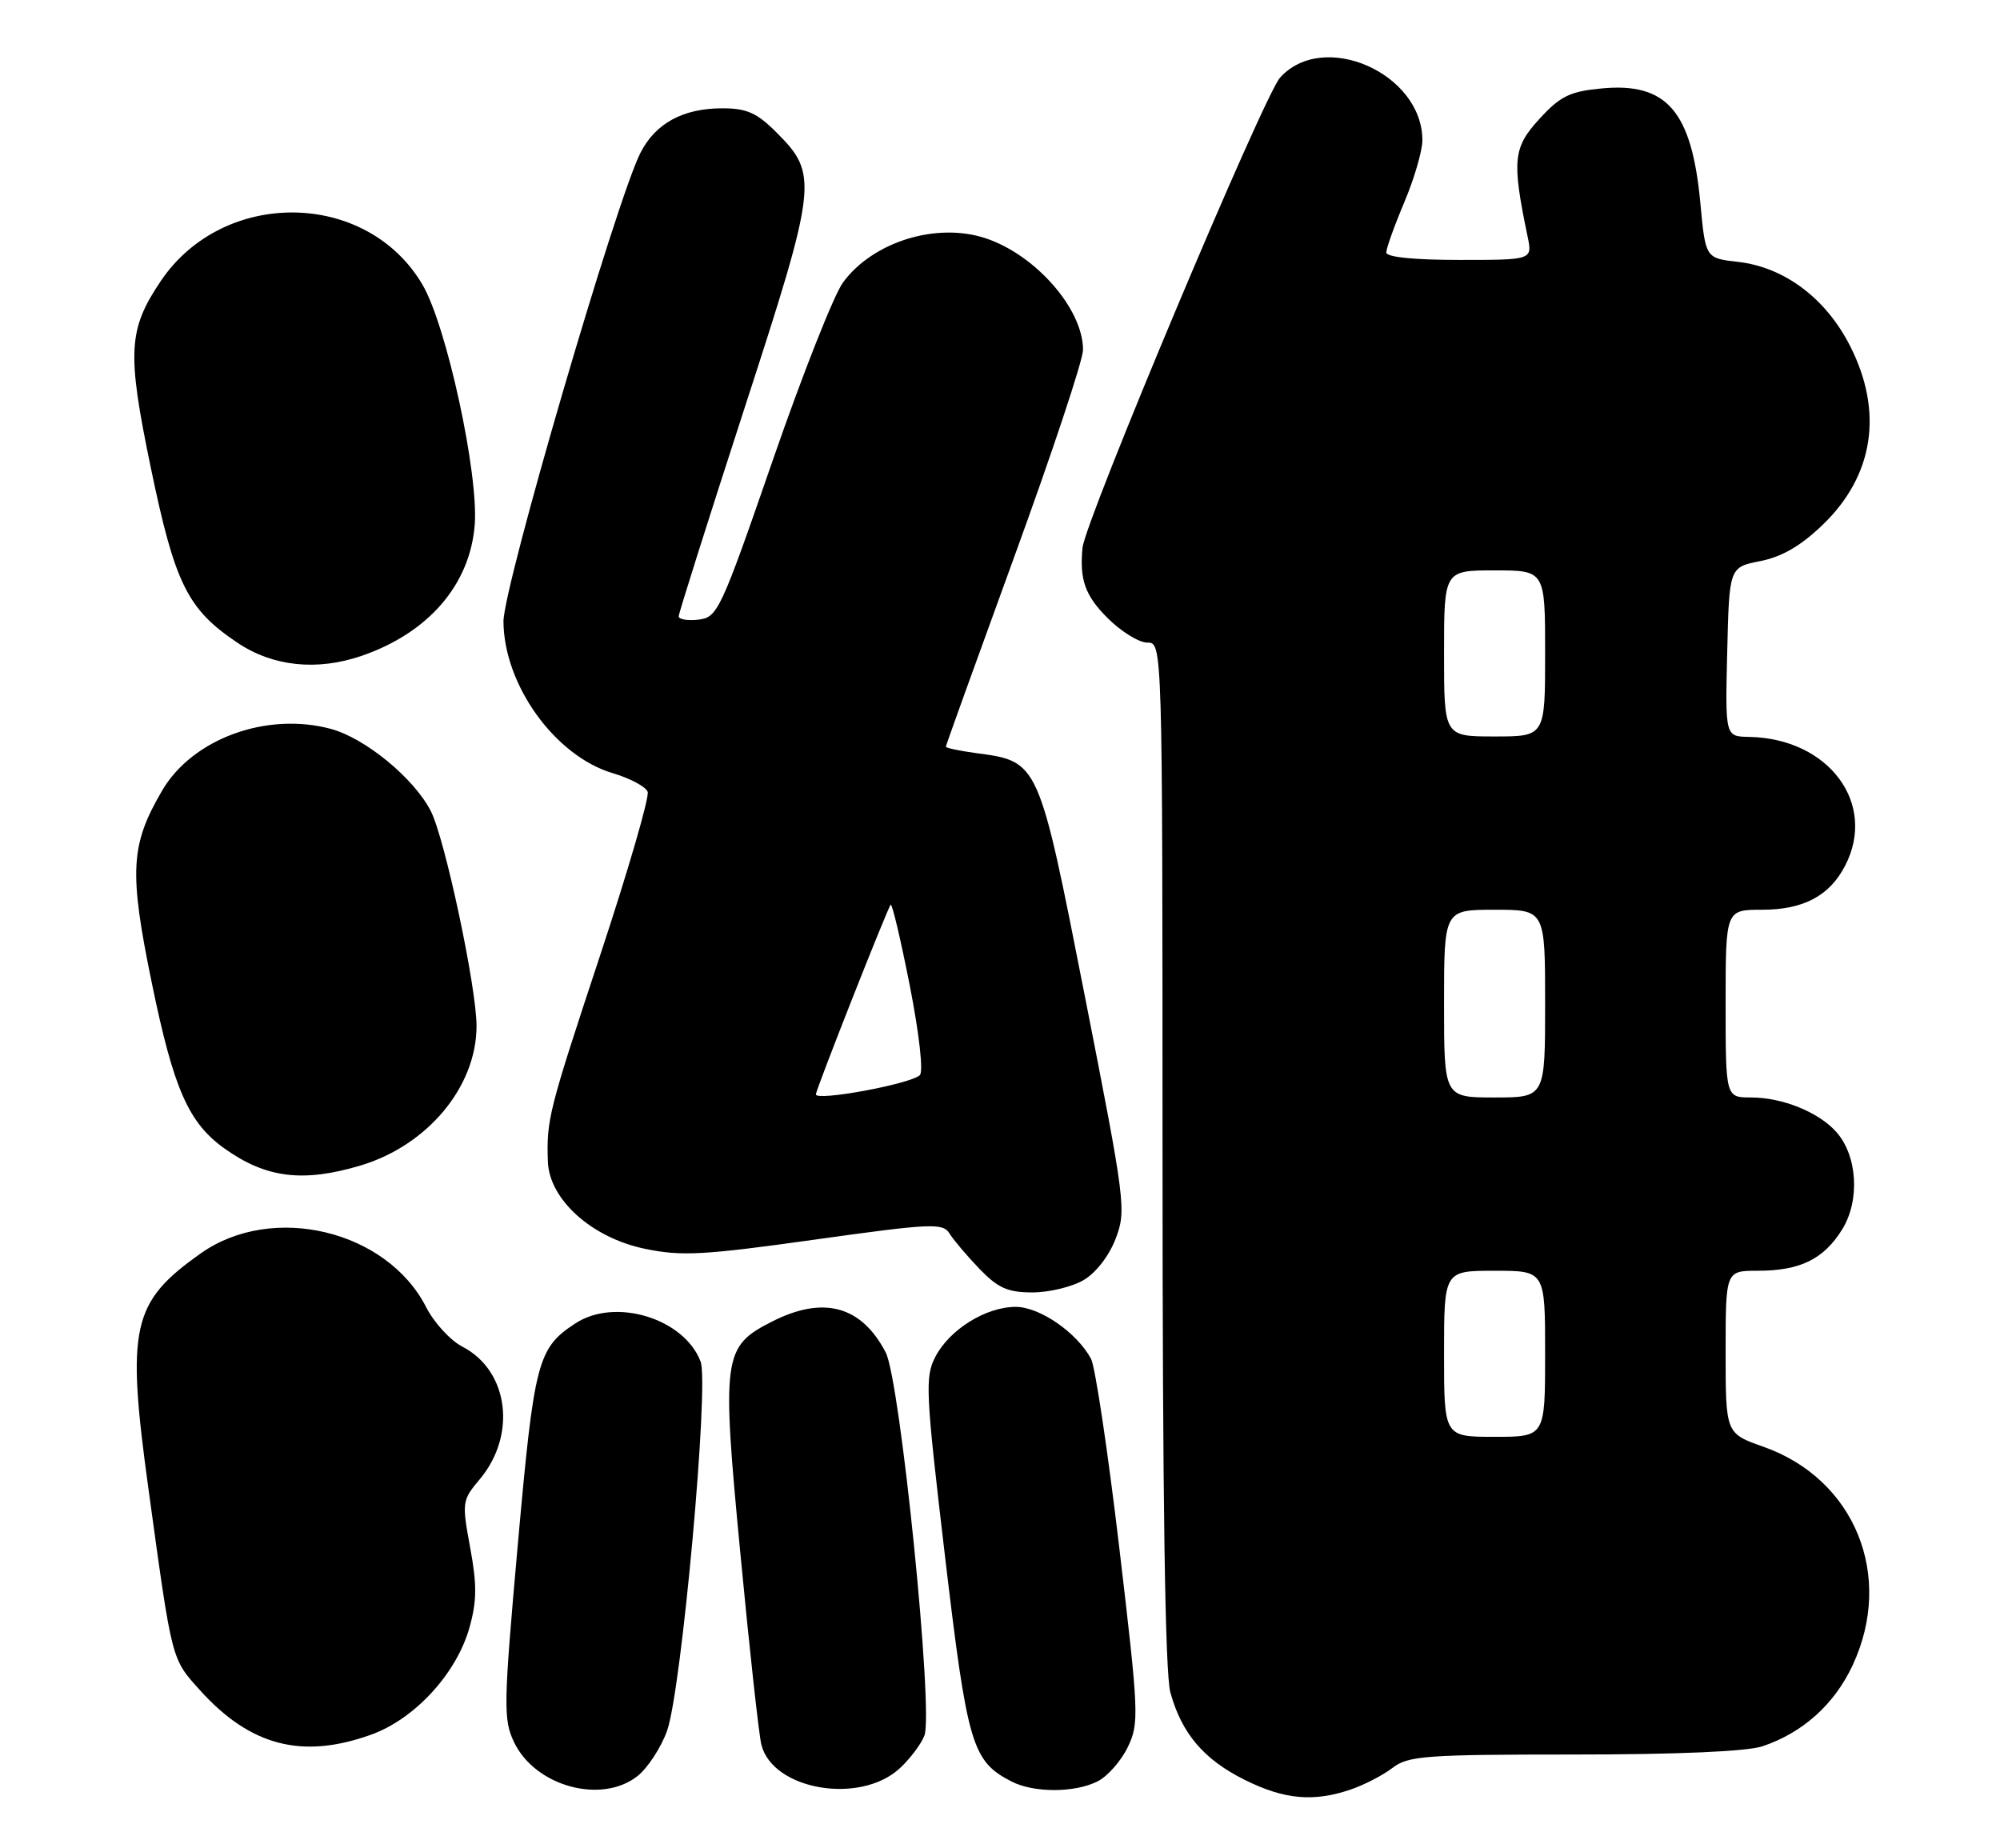 <?xml version="1.0" encoding="UTF-8" standalone="no"?>
<!DOCTYPE svg PUBLIC "-//W3C//DTD SVG 1.1//EN" "http://www.w3.org/Graphics/SVG/1.1/DTD/svg11.dtd" >
<svg xmlns="http://www.w3.org/2000/svg" xmlns:xlink="http://www.w3.org/1999/xlink" version="1.1" viewBox="0 0 277 256">
 <g >
 <path fill="currentColor"
d=" M 187.10 247.84 C 188.97 247.20 191.57 245.85 192.88 244.84 C 195.04 243.18 197.46 243.00 217.99 243.00 C 232.31 243.00 241.96 242.58 244.10 241.86 C 249.68 239.99 254.07 236.05 256.60 230.62 C 262.36 218.24 256.89 204.85 244.25 200.38 C 239.00 198.53 239.00 198.53 239.00 187.27 C 239.00 176.00 239.00 176.00 243.45 176.00 C 249.32 176.00 252.59 174.40 255.15 170.26 C 257.63 166.25 257.26 160.07 254.33 156.78 C 251.89 154.03 246.87 152.00 242.53 152.00 C 239.00 152.00 239.00 152.00 239.00 139.00 C 239.00 126.00 239.00 126.00 244.04 126.00 C 249.77 126.00 253.39 124.08 255.55 119.90 C 260.01 111.28 253.27 102.25 242.22 102.06 C 238.94 102.00 238.94 102.00 239.22 90.28 C 239.50 78.56 239.50 78.56 243.81 77.71 C 246.80 77.12 249.43 75.59 252.45 72.68 C 259.52 65.87 260.87 57.05 256.25 47.94 C 252.90 41.32 247.14 37.00 240.72 36.27 C 236.21 35.76 236.21 35.76 235.50 28.13 C 234.31 15.38 230.85 11.38 221.80 12.25 C 217.41 12.67 216.10 13.31 213.19 16.49 C 209.56 20.46 209.38 22.21 211.57 32.75 C 212.25 36.00 212.25 36.00 202.12 36.00 C 195.84 36.00 192.00 35.61 192.00 34.97 C 192.00 34.40 193.12 31.27 194.50 28.00 C 195.88 24.73 197.00 20.88 197.00 19.43 C 197.00 10.14 183.28 4.10 177.29 10.75 C 175.01 13.28 150.30 72.08 149.93 75.86 C 149.50 80.29 150.28 82.48 153.40 85.60 C 155.27 87.47 157.75 89.00 158.90 89.00 C 161.00 89.00 161.00 89.00 161.01 159.75 C 161.01 207.62 161.36 231.77 162.10 234.42 C 163.68 240.11 166.72 243.68 172.39 246.51 C 177.88 249.24 181.92 249.61 187.10 247.84 Z  M 88.29 245.99 C 89.69 244.88 91.54 242.07 92.38 239.74 C 94.38 234.23 98.24 191.76 97.03 188.57 C 94.75 182.59 85.20 179.67 79.69 183.29 C 74.45 186.72 73.99 188.48 71.72 213.88 C 69.73 236.17 69.70 238.14 71.19 241.28 C 74.11 247.40 83.28 249.93 88.29 245.99 Z  M 124.64 244.89 C 126.05 243.58 127.58 241.55 128.03 240.38 C 129.32 237.05 124.68 191.18 122.67 187.31 C 119.30 180.84 114.03 179.41 106.88 183.06 C 100.11 186.51 99.93 187.86 102.56 215.36 C 103.81 228.48 105.11 240.31 105.45 241.64 C 107.03 247.94 119.16 249.99 124.64 244.89 Z  M 152.00 246.73 C 153.38 246.04 155.26 243.91 156.19 241.99 C 157.79 238.66 157.74 237.40 155.02 214.35 C 153.45 201.06 151.69 189.30 151.11 188.20 C 149.16 184.56 143.99 181.00 140.67 181.00 C 136.53 181.01 131.50 184.14 129.54 187.93 C 128.09 190.72 128.20 192.82 130.89 215.61 C 133.99 241.76 134.63 243.92 140.10 246.74 C 143.18 248.32 148.80 248.32 152.00 246.73 Z  M 51.38 240.26 C 57.44 238.09 63.24 231.78 65.02 225.42 C 66.05 221.76 66.07 219.49 65.12 214.35 C 63.96 208.07 64.00 207.79 66.42 204.91 C 71.61 198.75 70.46 189.84 64.05 186.52 C 62.38 185.66 60.12 183.19 59.02 181.04 C 53.58 170.37 37.71 166.58 27.81 173.59 C 18.23 180.36 17.47 183.79 20.57 206.28 C 23.87 230.28 23.71 229.67 27.73 234.13 C 34.68 241.82 41.85 243.68 51.38 240.26 Z  M 150.10 177.28 C 151.80 176.28 153.63 173.90 154.53 171.53 C 156.01 167.64 155.86 166.49 150.28 138.11 C 143.82 105.27 143.91 105.47 135.16 104.30 C 132.87 103.99 131.00 103.59 131.00 103.42 C 131.00 103.24 135.28 91.38 140.50 77.05 C 145.72 62.73 150.00 49.86 150.00 48.45 C 150.00 42.80 143.44 35.29 136.48 32.99 C 129.70 30.76 120.93 33.47 116.77 39.10 C 115.52 40.78 111.12 51.91 107.00 63.83 C 99.82 84.58 99.38 85.51 96.75 85.82 C 95.24 85.99 94.00 85.79 94.00 85.36 C 94.00 84.94 98.09 72.01 103.08 56.64 C 113.23 25.41 113.37 24.17 107.52 18.32 C 104.83 15.63 103.42 15.00 100.05 15.00 C 94.60 15.00 90.79 17.07 88.70 21.17 C 85.37 27.69 69.69 81.34 69.73 86.10 C 69.80 94.88 76.87 104.70 84.85 107.08 C 87.25 107.79 89.43 108.95 89.70 109.66 C 89.97 110.36 87.02 120.51 83.15 132.22 C 75.96 153.96 75.69 155.03 75.88 160.87 C 76.06 166.13 81.96 171.44 89.33 172.96 C 94.39 174.01 97.42 173.85 112.82 171.69 C 128.98 169.43 130.59 169.36 131.50 170.83 C 132.05 171.72 133.92 173.93 135.65 175.73 C 138.23 178.40 139.56 179.00 143.00 179.00 C 145.30 179.00 148.50 178.23 150.10 177.28 Z  M 49.88 161.44 C 59.20 158.67 66.00 150.52 66.00 142.10 C 66.00 136.72 61.60 116.06 59.65 112.30 C 57.30 107.75 50.57 102.23 45.82 100.95 C 36.93 98.56 26.65 102.32 22.46 109.49 C 18.05 117.03 17.85 120.71 21.03 136.16 C 24.05 150.85 26.11 155.52 31.11 159.08 C 36.84 163.16 41.93 163.80 49.88 161.44 Z  M 50.10 90.83 C 59.34 87.65 65.10 80.97 65.75 72.69 C 66.30 65.61 61.85 45.12 58.52 39.44 C 50.83 26.32 30.96 26.04 22.27 38.92 C 17.74 45.65 17.57 48.77 20.87 64.70 C 24.23 80.89 25.95 84.38 32.92 89.04 C 37.81 92.32 43.93 92.95 50.10 90.83 Z  M 200.00 187.50 C 200.00 176.00 200.00 176.00 207.00 176.00 C 214.00 176.00 214.00 176.00 214.00 187.50 C 214.00 199.00 214.00 199.00 207.00 199.00 C 200.00 199.00 200.00 199.00 200.00 187.50 Z  M 200.00 139.00 C 200.00 126.00 200.00 126.00 207.00 126.00 C 214.00 126.00 214.00 126.00 214.00 139.00 C 214.00 152.00 214.00 152.00 207.00 152.00 C 200.00 152.00 200.00 152.00 200.00 139.00 Z  M 200.00 90.50 C 200.00 79.00 200.00 79.00 207.00 79.00 C 214.00 79.00 214.00 79.00 214.00 90.50 C 214.00 102.00 214.00 102.00 207.00 102.00 C 200.00 102.00 200.00 102.00 200.00 90.50 Z  M 113.00 151.57 C 113.00 150.92 122.94 125.72 123.36 125.30 C 123.56 125.10 124.75 130.15 126.01 136.53 C 127.32 143.22 127.91 148.46 127.39 148.92 C 126.01 150.16 113.00 152.55 113.00 151.57 Z "/>
</g>
</svg>